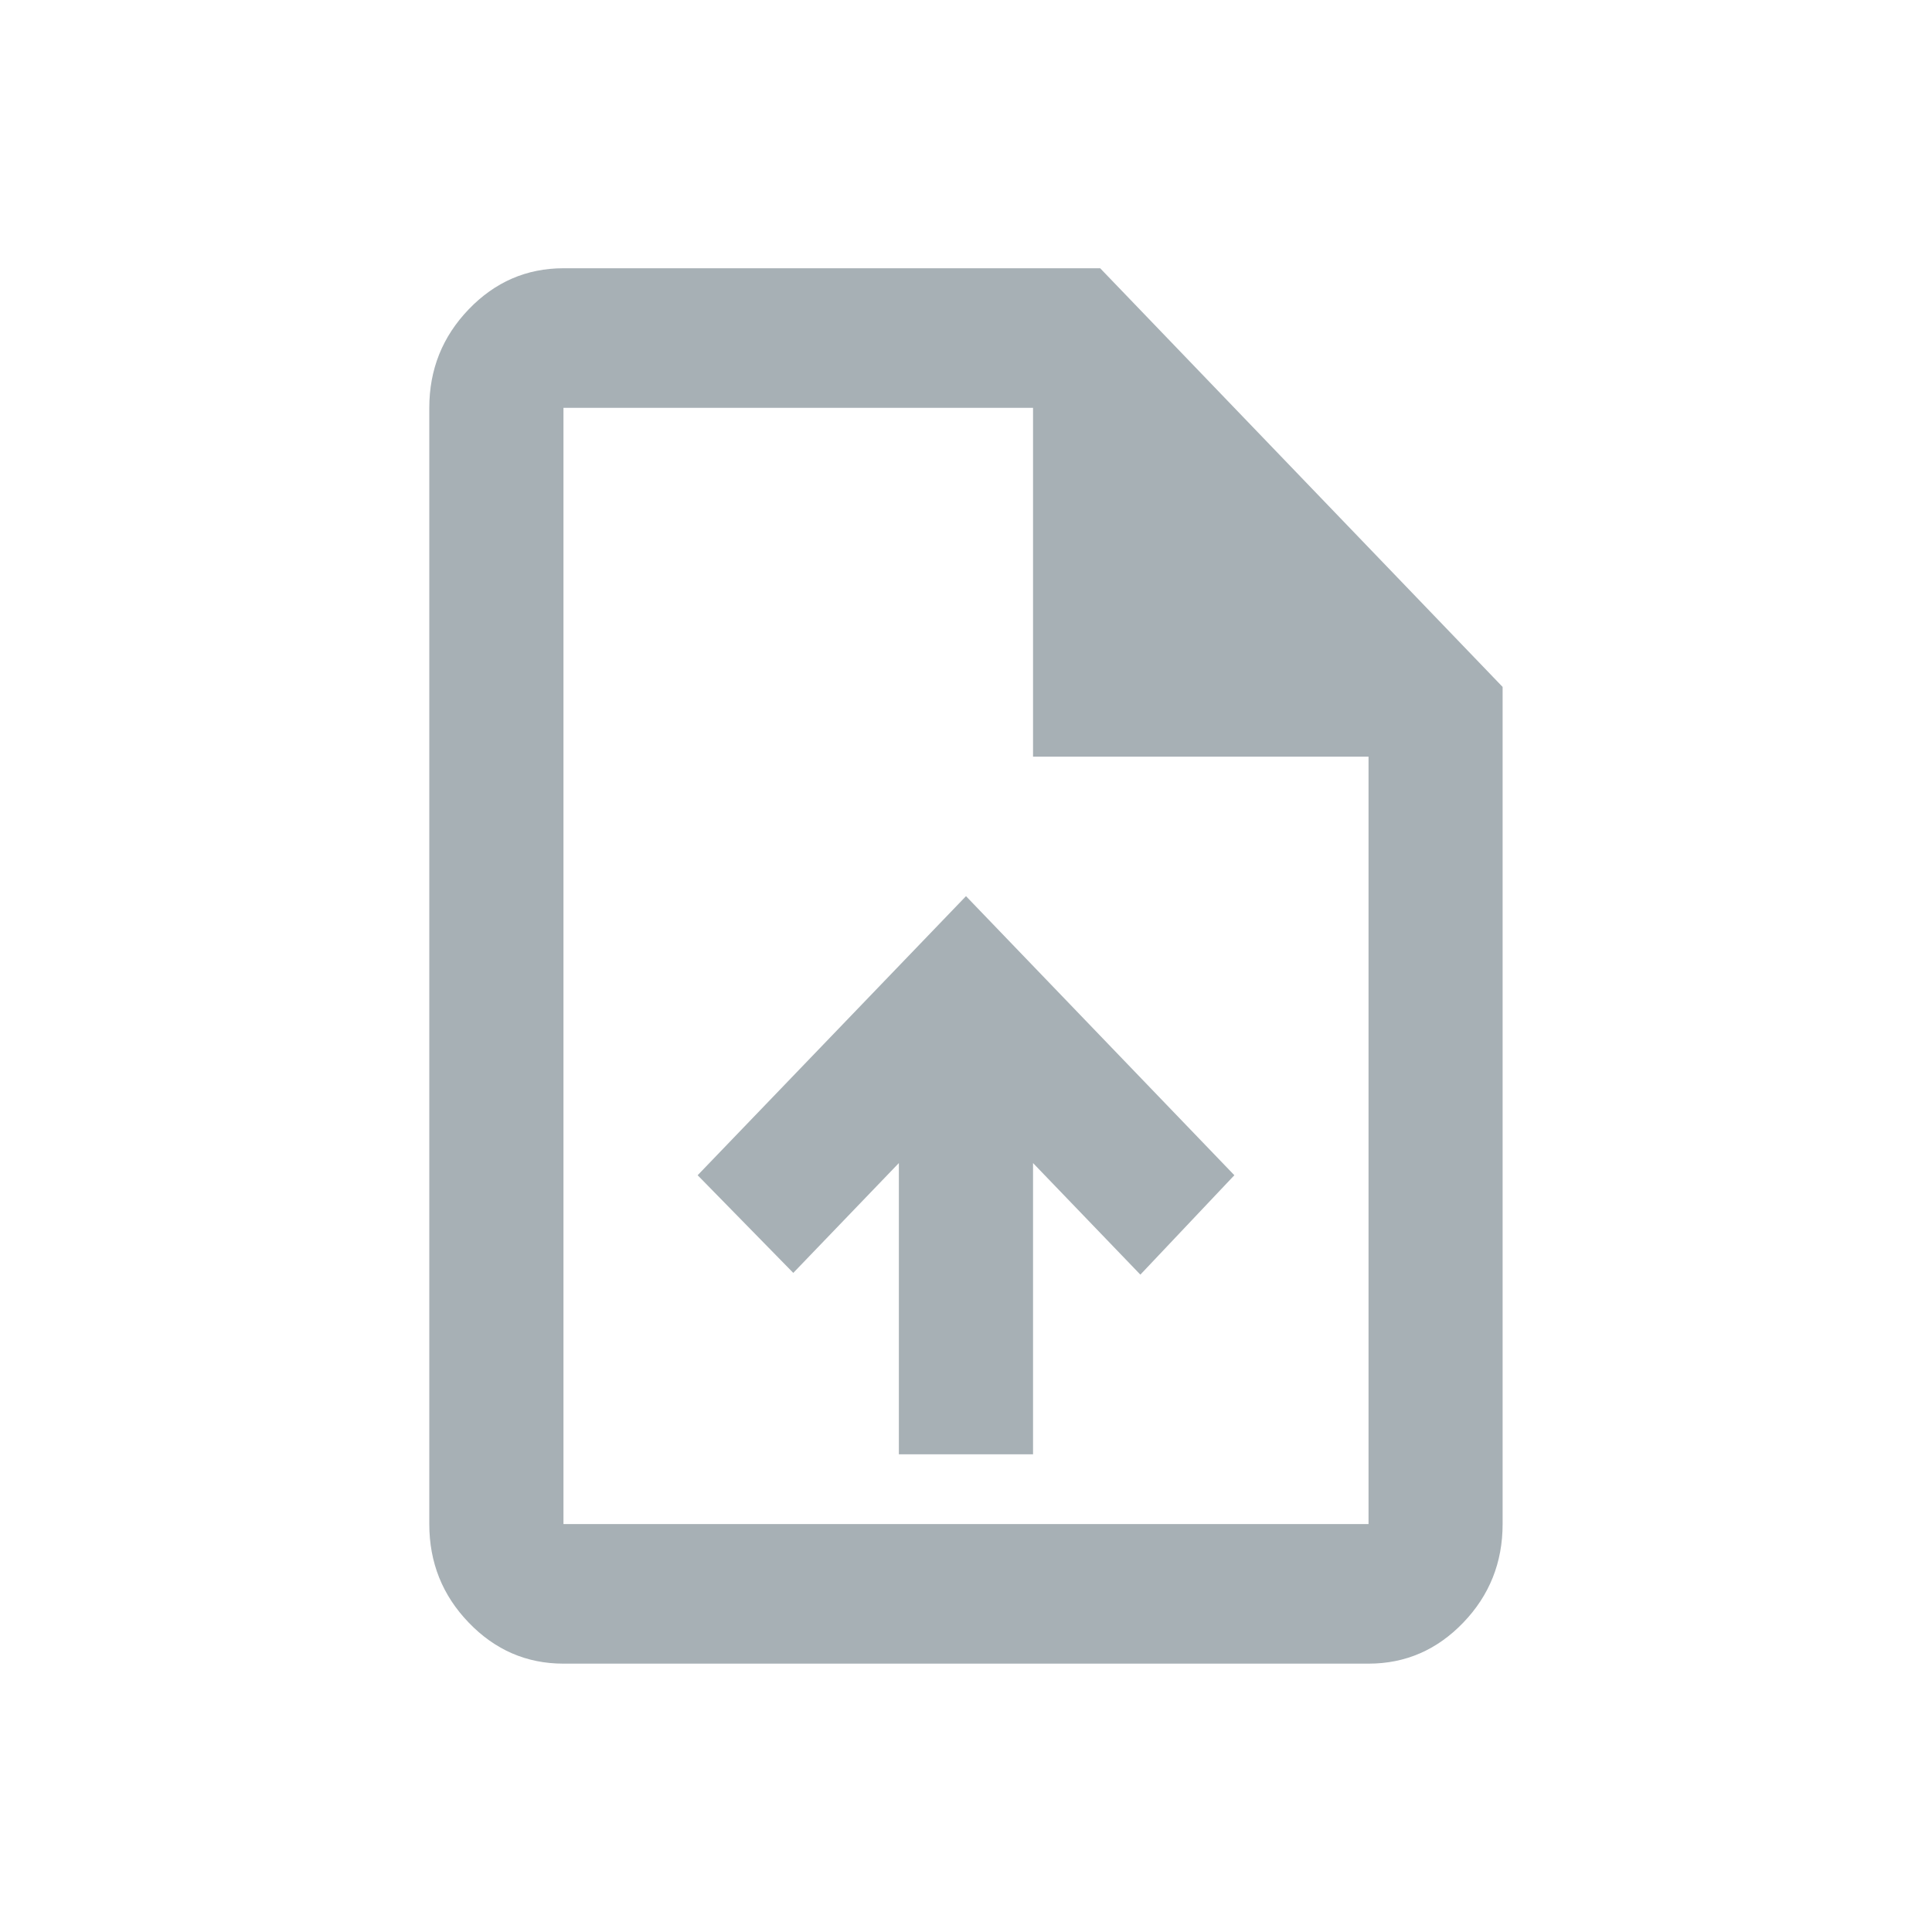 <svg width="20" height="20" viewBox="0 0 20 20" fill="none" xmlns="http://www.w3.org/2000/svg">
<path d="M9.305 15.055H10.694V12.04L11.805 13.195L12.778 12.166L10 9.277L7.222 12.166L8.212 13.177L9.305 12.04V15.055ZM5.833 17.222C5.451 17.222 5.124 17.08 4.852 16.797C4.58 16.515 4.444 16.175 4.444 15.777V4.222C4.444 3.825 4.58 3.485 4.852 3.202C5.124 2.919 5.451 2.777 5.833 2.777H11.389L15.555 7.111V15.777C15.555 16.175 15.419 16.515 15.148 16.797C14.876 17.08 14.549 17.222 14.167 17.222H5.833ZM10.694 7.833V4.222H5.833V15.777H14.167V7.833H10.694Z" fill="#A7B0B5"/>
</svg>
